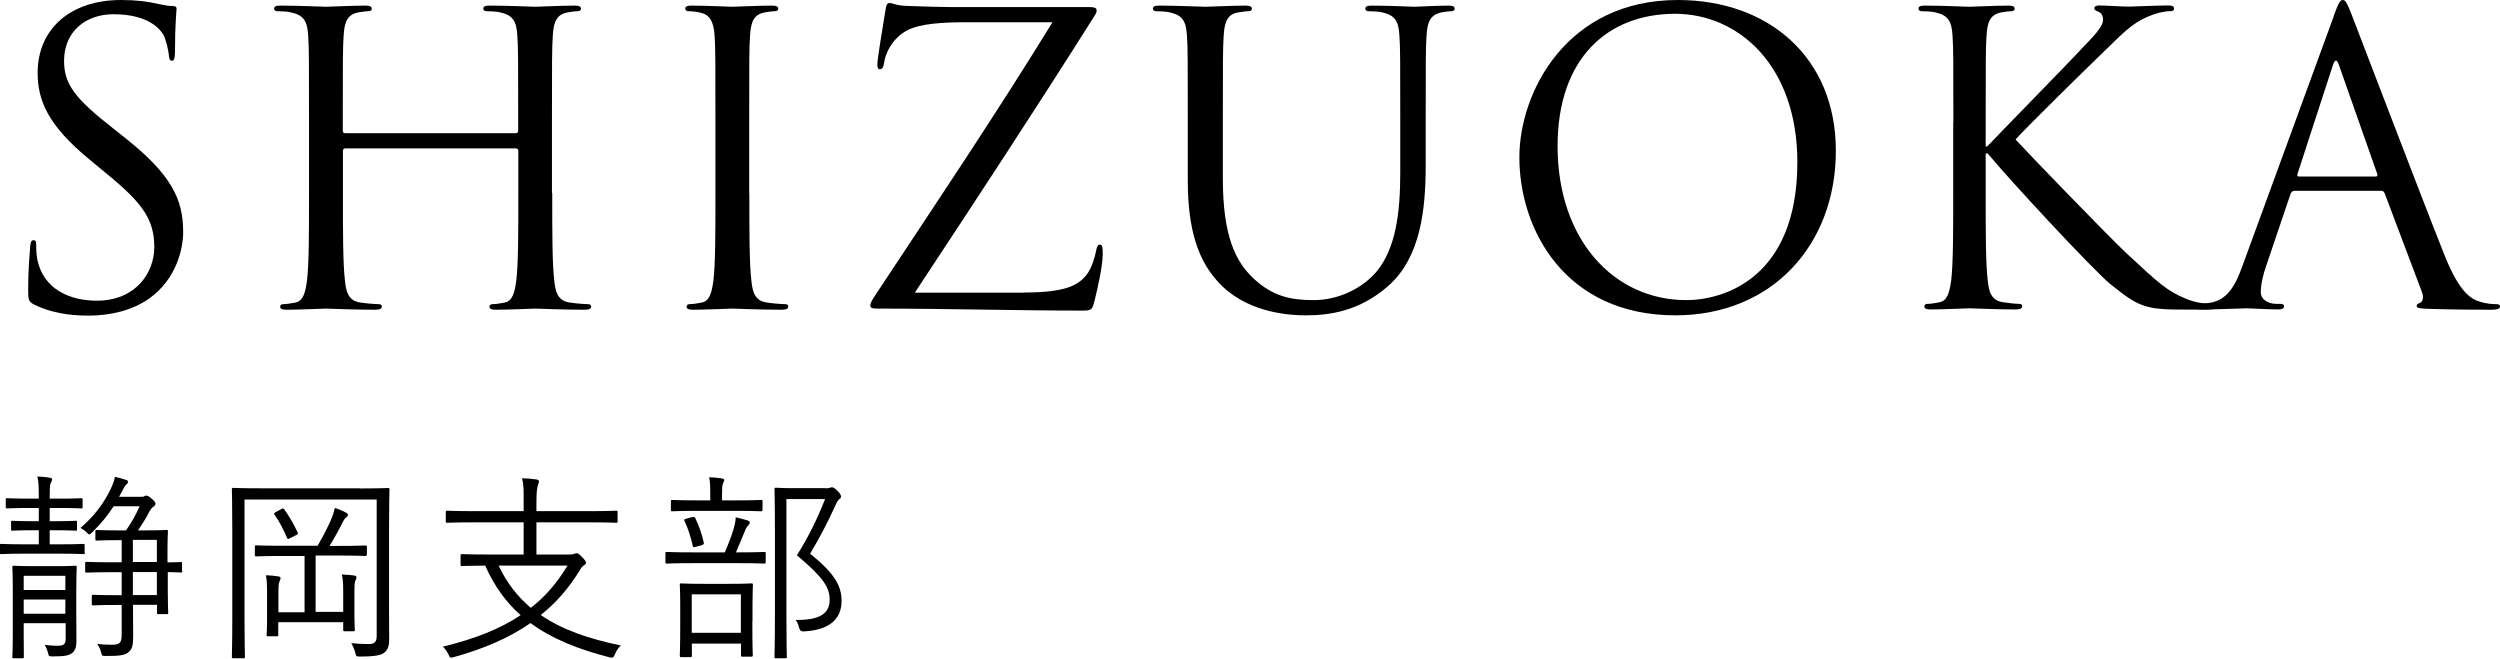 <?xml version="1.0" encoding="UTF-8"?>
<svg id="_レイヤー_2" data-name="レイヤー 2" xmlns="http://www.w3.org/2000/svg" viewBox="0 0 174.02 45.84">
  <defs>
    <style>
      .cls-1 {
        stroke-width: 0px;
      }
    </style>
  </defs>
  <g id="_レイヤー_1-2" data-name="レイヤー 1">
    <g>
      <g>
        <path class="cls-1" d="m5.91,38.46c0,.1-.01.11-.11.11-.07,0-.45-.03-1.65-.03H1.76c-1.19,0-1.6.03-1.67.03-.08,0-.1-.01-.1-.11v-.49c0-.1.01-.11.1-.11.07,0,.48.03,1.67.03h.94v-.98h-.42c-1.01,0-1.33.03-1.4.03-.1,0-.11-.01-.11-.11v-.48c0-.08.01-.1.11-.1.07,0,.39.03,1.4.03h.42v-.92h-.62c-1.13,0-1.48.03-1.57.03-.1,0-.11-.01-.11-.11v-.49c0-.1.01-.11.11-.11.08,0,.43.03,1.57.03h.62v-.04c0-.74-.01-1.12-.1-1.5.34.01.59.04.85.08.11.01.18.07.18.11,0,.11-.06.17-.1.27-.06.15-.07.39-.07,1.04v.04h.62c1.13,0,1.48-.03,1.57-.03s.1.01.1.11v.49c0,.1-.01.11-.1.11s-.43-.03-1.57-.03h-.62v.92h.38c1.02,0,1.33-.03,1.41-.03.1,0,.11.01.11.1v.48c0,.1-.01.11-.11.11-.08,0-.39-.03-1.41-.03h-.38v.98h.67c1.2,0,1.58-.03,1.65-.03.1,0,.11.01.11.11v.49Zm-2.07.95c.99,0,1.32-.03,1.39-.03.1,0,.11.01.11.11,0,.07-.03.56-.03,1.64v1.71c0,.71.01,1.47.01,1.76,0,.36-.06.67-.29.85-.25.17-.45.24-1.34.24-.28,0-.29.01-.36-.28-.04-.18-.13-.36-.21-.52.31.03.56.06.9.06.46,0,.55-.14.55-.52v-1.05H1.65v.77c0,1.05.01,1.5.01,1.57,0,.08,0,.1-.1.1h-.59c-.1,0-.11-.01-.11-.1s.03-.46.03-1.54v-3.12c0-1.08-.03-1.48-.03-1.57,0-.1.01-.11.11-.11.08,0,.41.03,1.39.03h1.47Zm.71.67H1.65v.99h2.9v-.99Zm0,1.65H1.65v.99h2.9v-.99Zm8.14-1.99c0,.1-.01.11-.1.11-.06,0-.31-.01-.91-.03v1.37c0,1.02.03,1.37.03,1.46s-.01.1-.11.1h-.56c-.1,0-.11-.01-.11-.1v-.55h-1.67v.29c0,.6.01,1.41.01,1.91,0,.63-.07.9-.35,1.12-.21.18-.63.25-1.54.24-.28,0-.28.01-.35-.28-.06-.21-.14-.39-.27-.56.29.04.6.06,1.02.06.52,0,.69-.11.69-.67v-2.1h-.35c-1.18,0-1.56.03-1.62.03-.1,0-.11-.01-.11-.11v-.52c0-.1.01-.11.11-.11.07,0,.45.03,1.62.03h.35v-1.6h-.64c-1.29,0-1.72.03-1.79.03-.1,0-.11-.01-.11-.11v-.53c0-.1.01-.11.11-.11.07,0,.5.03,1.79.03h.64v-1.54h-.22c-1.11,0-1.43.03-1.5.03-.1,0-.11-.01-.11-.1v-.53c0-.1.01-.11.11-.11.07,0,.39.03,1.5.03h.52c.36-.5.69-1.08.95-1.68h-1.81c-.41.63-.85,1.19-1.5,1.82-.1.1-.14.14-.2.14-.04,0-.08-.04-.18-.14-.14-.14-.27-.22-.43-.31.95-.81,1.6-1.68,2.09-2.68.17-.35.28-.66.31-.88.29.07.53.13.76.21.1.03.15.07.15.14s-.04.13-.13.2c-.07.06-.17.22-.32.53l-.17.31h1.58c.14,0,.13-.01.18-.04.06-.03.08-.04.13-.04.1,0,.18.04.39.22s.25.27.25.34c0,.08-.04.15-.14.21-.1.06-.2.2-.27.32-.24.48-.52.91-.8,1.33h.43c1.11,0,1.47-.03,1.54-.03.1,0,.11.01.11.11,0,.07-.03.42-.03,1.46v.69c.6,0,.85-.03.91-.03.08,0,.1.01.1.11v.53Zm-1.77-2.16h-1.67v1.54h1.67v-1.54Zm0,2.24h-1.67v1.6h1.67v-1.6Z"/>
        <path class="cls-1" d="m25.04,34c1.4,0,1.88-.03,1.96-.03.1,0,.11.01.11.11,0,.07-.03.95-.03,2.84v5.35c0,1.12.01,1.79.01,2.24,0,.41-.07.7-.34.92-.21.17-.6.27-1.68.27-.27,0-.28,0-.34-.27-.06-.22-.17-.49-.28-.66.41.04.85.06,1.25.06.36,0,.52-.15.52-.56v-9.5h-9.2v8.33c0,1.75.03,2.54.03,2.61,0,.1-.01.11-.11.11h-.69c-.1,0-.11-.01-.11-.11,0-.08.03-.88.03-2.8v-6.01c0-1.93-.03-2.76-.03-2.83,0-.1.01-.11.11-.11.08,0,.56.03,1.96.03h6.82Zm.49,4.59c0,.1-.01.11-.13.11-.07,0-.52-.03-1.85-.03h-1.58v3.92h1.92v-1.19c0-.66,0-1.04-.1-1.41.34.01.67.04.87.07.1.01.15.06.15.13s-.01.13-.06.2c-.06.1-.08.27-.08,1.04v1.39c0,.66.03.94.03,1.01,0,.1-.01.11-.11.11h-.59c-.1,0-.11-.01-.11-.11v-.52h-4.52v.87c0,.1-.01.11-.11.11h-.59c-.1,0-.11-.01-.11-.11,0-.08.03-.36.03-1.09v-1.62c0-.74-.01-1.06-.08-1.43.29.01.63.04.85.08.11.01.17.06.17.1,0,.1-.04.17-.08.27-.06.13-.07.32-.07.98v1.15h1.82v-3.92h-1.47c-1.36,0-1.79.03-1.88.03-.1,0-.11-.01-.11-.11v-.55c0-.1.01-.11.11-.11.08,0,.52.03,1.88.03h2.38c.42-.73.71-1.3.98-1.92.08-.2.15-.42.22-.71.27.08.55.2.77.32.1.06.14.08.14.17,0,.07-.07.13-.13.17-.07.06-.14.14-.24.34-.22.45-.55,1.05-.91,1.64h.62c1.33,0,1.78-.03,1.85-.03.11,0,.13.01.13.11v.55Zm-5.97-3.14c.14-.07.15-.08.22,0,.36.49.67,1.04.94,1.61.04.1.01.13-.15.21l-.34.17c-.18.1-.21.1-.25,0-.24-.56-.5-1.09-.87-1.61-.06-.08-.04-.11.11-.2l.34-.18Z"/>
        <path class="cls-1" d="m39.65,38.6c.18,0,.28-.03.35-.06.04-.01.1-.03.14-.03.1,0,.17.06.38.27.18.18.27.31.27.39,0,.07-.06.13-.14.18-.1.07-.17.13-.29.34-.76,1.25-1.65,2.27-2.72,3.12,1.51,1.04,3.39,1.67,5.58,2.12-.17.15-.31.35-.42.62-.11.25-.13.25-.39.2-2.21-.57-4.02-1.3-5.48-2.38-1.47,1.02-3.24,1.79-5.34,2.37-.27.07-.25.06-.38-.2-.1-.2-.24-.39-.38-.53,2.2-.53,3.98-1.23,5.41-2.19-1.02-.9-1.83-2.02-2.47-3.45-1.12.01-1.54.03-1.6.03-.1,0-.11-.01-.11-.11v-.62c0-.08.01-.1.11-.1.07,0,.55.03,1.95.03h2.33v-2.24h-3.45c-1.34,0-1.79.03-1.86.03-.1,0-.11-.01-.11-.11v-.62c0-.1.01-.11.11-.11.07,0,.52.03,1.86.03h3.45v-.6c0-.88.01-1.2-.11-1.69.34.01.7.04.98.08.11.01.2.07.2.14,0,.08-.06.18-.08.28-.04.14-.1.36-.1,1.13v.66h3.68c1.34,0,1.79-.03,1.86-.03.1,0,.11.01.11.11v.62c0,.1-.01.11-.11.11-.07,0-.52-.03-1.86-.03h-3.68v2.24h2.33Zm-4.94.77c.57,1.22,1.33,2.17,2.24,2.94,1.04-.81,1.86-1.78,2.55-2.94h-4.79Z"/>
        <path class="cls-1" d="m53.29,39.12c0,.1-.01.11-.11.11-.08,0-.5-.03-1.82-.03h-3.11c-1.32,0-1.75.03-1.82.03-.1,0-.11-.01-.11-.11v-.59c0-.1.01-.11.11-.11.07,0,.5.03,1.82.03h2.2c.32-.73.48-1.19.63-1.68.06-.22.13-.52.13-.76.28.06.6.14.81.21.11.04.17.08.17.14,0,.1-.04.15-.11.22-.06.07-.13.14-.21.34-.2.49-.41.98-.64,1.53h.14c1.32,0,1.74-.03,1.82-.03.1,0,.11.01.11.11v.59Zm-.22-3.64c0,.1-.01.11-.1.11s-.49-.03-1.75-.03h-2.66c-1.27,0-1.68.03-1.75.03-.1,0-.11-.01-.11-.11v-.57c0-.1.01-.11.11-.11.07,0,.48.03,1.75.03h.88v-.41c0-.56-.01-.9-.08-1.2.34.01.6.04.88.08.1.01.17.06.17.11,0,.08-.04.14-.08.24-.06.11-.07.31-.07.77v.41h.97c1.26,0,1.67-.03,1.75-.03s.1.01.1.11v.57Zm-.7,7.76c0,1.95.03,2.27.03,2.34,0,.11-.01.13-.11.13h-.6c-.1,0-.11-.01-.11-.13v-.78h-3.42v.84c0,.08-.01.1-.11.1h-.63c-.08,0-.1-.01-.1-.1s.03-.41.03-2.37v-1.04c0-1.06-.03-1.43-.03-1.51,0-.1.01-.11.1-.11s.43.03,1.53.03h1.81c1.09,0,1.46-.03,1.54-.03.1,0,.11.01.11.11,0,.07-.03.45-.03,1.34v1.18Zm-4.22-7.23c.15-.04.21-.03.24.04.25.52.46,1.09.6,1.72q.03.13-.14.18l-.41.11c-.18.06-.2.03-.22-.08-.13-.56-.32-1.19-.57-1.71-.06-.11-.04-.11.14-.17l.36-.1Zm3.42,5.36h-3.42v2.68h3.42v-2.68Zm5.84-7.38c.18,0,.31-.01.36-.04.07-.03.1-.03.15-.03.08,0,.17.04.38.25.2.21.24.31.24.38,0,.08-.03.14-.1.18-.08.06-.17.17-.29.45-.52,1.15-1.11,2.28-1.76,3.36,1.74,1.4,2.19,2.27,2.19,3.29,0,1.29-.88,2.03-2.62,2.12q-.27.03-.34-.27c-.06-.24-.14-.42-.25-.53,1.57.03,2.38-.38,2.38-1.39,0-.85-.38-1.51-2.28-3.11.77-1.22,1.4-2.47,1.96-3.91h-2.69v8.15c0,1.91.03,2.76.03,2.83,0,.08-.01.1-.11.1h-.64c-.1,0-.11-.01-.11-.1s.03-.87.03-2.82v-6.01c0-1.95-.03-2.75-.03-2.83,0-.1.01-.11.11-.11.08,0,.42.03,1.25.03h2.16Z"/>
      </g>
      <g>
        <path class="cls-1" d="m2.38,21.2c-.39-.2-.42-.31-.42-1.06,0-1.4.11-2.52.14-2.97.03-.31.08-.45.22-.45.17,0,.2.08.2.31,0,.25,0,.64.08,1.04.42,2.07,2.27,2.86,4.14,2.86,2.69,0,4-1.93,4-3.72,0-1.93-.81-3.05-3.22-5.04l-1.26-1.04c-2.97-2.44-3.64-4.17-3.64-6.08C2.63,2.04,4.87,0,8.43,0c1.09,0,1.9.11,2.6.28.53.11.76.14.98.14s.28.06.28.2-.11,1.06-.11,2.97c0,.45-.06.64-.2.64-.17,0-.2-.14-.22-.36-.03-.34-.2-1.09-.36-1.4-.17-.31-.92-1.48-3.5-1.48-1.93,0-3.44,1.2-3.44,3.25,0,1.6.73,2.6,3.42,4.7l.78.62c3.3,2.6,4.09,4.34,4.09,6.58,0,1.15-.45,3.28-2.38,4.65-1.2.84-2.72,1.18-4.23,1.18-1.32,0-2.6-.2-3.75-.76Z"/>
        <path class="cls-1" d="m38.44,13.44c0,2.69,0,4.9.14,6.08.08.81.25,1.43,1.09,1.54.39.06,1.01.11,1.26.11.17,0,.22.08.22.17,0,.14-.14.22-.45.22-1.54,0-3.3-.08-3.44-.08s-1.9.08-2.74.08c-.31,0-.45-.06-.45-.22,0-.08.06-.17.22-.17.25,0,.59-.06.84-.11.56-.11.7-.73.81-1.54.14-1.18.14-3.39.14-6.08v-2.94c0-.11-.08-.17-.17-.17h-11.87c-.08,0-.17.03-.17.17v2.94c0,2.69,0,4.9.14,6.08.08.81.25,1.43,1.09,1.54.39.06,1.01.11,1.26.11.17,0,.22.08.22.17,0,.14-.14.22-.45.22-1.54,0-3.3-.08-3.44-.08s-1.9.08-2.74.08c-.31,0-.45-.06-.45-.22,0-.08.06-.17.22-.17.25,0,.59-.06.84-.11.56-.11.7-.73.81-1.54.14-1.18.14-3.39.14-6.08v-4.93c0-4.37,0-5.15-.06-6.05-.06-.95-.28-1.4-1.2-1.6-.22-.06-.7-.08-.95-.08-.11,0-.22-.06-.22-.17,0-.17.14-.22.45-.22,1.26,0,3.02.08,3.16.08s1.9-.08,2.74-.08c.31,0,.45.06.45.22,0,.11-.11.17-.22.17-.2,0-.36.03-.7.08-.76.14-.98.62-1.04,1.6-.06.9-.06,1.68-.06,6.05v.59c0,.14.08.17.17.17h11.87c.08,0,.17-.03.17-.17v-.59c0-4.37,0-5.15-.06-6.05-.06-.95-.28-1.4-1.2-1.6-.22-.06-.7-.08-.95-.08-.11,0-.22-.06-.22-.17,0-.17.14-.22.45-.22,1.26,0,3.02.08,3.16.08s1.9-.08,2.74-.08c.31,0,.45.06.45.22,0,.11-.11.17-.22.17-.2,0-.36.03-.7.08-.76.14-.98.62-1.04,1.6-.06.9-.06,1.68-.06,6.05v4.93Z"/>
        <path class="cls-1" d="m52.16,13.44c0,2.69,0,4.9.14,6.08.08.81.25,1.43,1.09,1.54.39.06,1.01.11,1.26.11.17,0,.22.08.22.17,0,.14-.14.22-.45.22-1.54,0-3.3-.08-3.44-.08s-1.9.08-2.74.08c-.31,0-.45-.06-.45-.22,0-.08.06-.17.22-.17.25,0,.59-.06.84-.11.56-.11.7-.73.81-1.54.14-1.18.14-3.39.14-6.08v-4.93c0-4.37,0-5.15-.06-6.05-.06-.95-.34-1.43-.95-1.57-.31-.08-.67-.11-.87-.11-.11,0-.22-.06-.22-.17,0-.17.14-.22.45-.22.92,0,2.69.08,2.83.08s1.9-.08,2.74-.08c.31,0,.45.06.45.22,0,.11-.11.17-.22.17-.2,0-.36.03-.7.08-.76.14-.98.62-1.04,1.6-.06.9-.06,1.68-.06,6.05v4.93Z"/>
        <path class="cls-1" d="m71.31,20.36c2.94,0,3.84-.53,4.42-1.37.25-.36.5-1.12.56-1.51.06-.28.11-.45.25-.45.17,0,.22.11.22.64,0,.87-.39,2.52-.56,3.22-.17.67-.2.73-.84.73-4.68,0-9.38-.14-14.28-.14-.34,0-.5-.03-.5-.22,0-.14.06-.28.39-.78,4.17-6.3,8.4-12.6,12.29-18.93h-6.08c-1.43,0-3.14.08-4.03.56-1.01.53-1.51,1.57-1.6,2.21-.06.42-.17.5-.31.5s-.17-.14-.17-.36c0-.34.42-2.88.56-3.72.06-.39.11-.53.28-.53.25,0,.42.17,1.18.2,2.66.11,4,.08,4.87.08h7.81c.42,0,.56.06.56.22,0,.11,0,.17-.11.34-4.06,6.44-8.29,12.88-12.54,19.32h7.62Z"/>
        <path class="cls-1" d="m82.68,8.51c0-4.37,0-5.15-.06-6.05-.06-.95-.28-1.4-1.2-1.6-.22-.06-.7-.08-.95-.08-.11,0-.22-.06-.22-.17,0-.17.14-.22.45-.22,1.26,0,2.97.08,3.22.08s1.93-.08,2.77-.08c.31,0,.45.06.45.22,0,.11-.11.17-.22.17-.2,0-.36.03-.7.08-.76.11-.98.62-1.04,1.6-.06.9-.06,1.68-.06,6.05v3.92c0,4.03.9,5.77,2.1,6.92,1.37,1.29,2.63,1.54,4.23,1.54,1.71,0,3.39-.81,4.4-2.02,1.29-1.6,1.62-3.98,1.62-6.86v-3.5c0-4.37,0-5.15-.06-6.05-.06-.95-.28-1.4-1.2-1.6-.22-.06-.7-.08-.95-.08-.11,0-.22-.06-.22-.17,0-.17.14-.22.45-.22,1.26,0,2.8.08,2.97.08.2,0,1.51-.08,2.35-.08.31,0,.45.06.45.22,0,.11-.11.17-.22.17-.2,0-.36.03-.7.08-.76.17-.98.62-1.04,1.6-.06.9-.06,1.68-.06,6.05v3c0,3.02-.34,6.38-2.58,8.37-2.02,1.79-4.12,2.07-5.77,2.07-.95,0-3.78-.11-5.77-1.99-1.37-1.32-2.44-3.28-2.44-7.36v-4.09Z"/>
        <path class="cls-1" d="m116.79,0c6.3,0,11,3.98,11,10.5s-4.42,11.45-11.17,11.45c-7.67,0-10.86-5.96-10.86-11,0-4.54,3.3-10.95,11.03-10.95Zm.59,20.89c2.52,0,7.73-1.46,7.73-9.6,0-6.72-4.09-10.33-8.51-10.33-4.68,0-8.18,3.08-8.18,9.21,0,6.52,3.92,10.72,8.96,10.72Z"/>
        <path class="cls-1" d="m135.97,8.51c0-4.37,0-5.15-.06-6.05-.06-.95-.28-1.4-1.2-1.6-.22-.06-.7-.08-.95-.08-.11,0-.22-.06-.22-.17,0-.17.14-.22.45-.22,1.26,0,2.91.08,3.08.08.25,0,1.88-.08,2.72-.08.31,0,.45.06.45.22,0,.11-.11.17-.22.17-.2,0-.36.03-.7.08-.76.14-.98.62-1.04,1.6-.06.9-.06,1.68-.06,6.05v1.68h.11c.48-.53,5.54-5.68,6.55-6.78.78-.81,1.51-1.54,1.51-2.02,0-.34-.14-.5-.36-.59-.14-.06-.25-.11-.25-.22,0-.14.14-.2.34-.2.56,0,1.43.08,2.1.08.14,0,1.99-.08,2.69-.08.31,0,.42.06.42.2s-.06.2-.28.2c-.42,0-1.01.14-1.57.39-1.15.5-1.76,1.2-3.02,2.41-.7.67-5.57,5.43-6.16,6.13.73.81,6.55,6.83,7.7,7.9,2.35,2.18,2.83,2.63,4.17,3.19.73.31,1.54.36,1.74.36s.36.06.36.17c0,.14-.14.22-.62.22h-1.43c-.78,0-1.32,0-1.93-.06-1.48-.14-2.18-.76-3.39-1.71-1.26-1.04-7.2-7.45-8.54-9.1h-.14v2.74c0,2.69,0,4.9.14,6.08.08.81.25,1.43,1.09,1.54.39.06.84.11,1.09.11.17,0,.22.08.22.17,0,.14-.14.22-.45.22-1.37,0-3-.08-3.22-.08s-1.85.08-2.69.08c-.31,0-.45-.06-.45-.22,0-.08.06-.17.22-.17.25,0,.59-.06.84-.11.56-.11.7-.73.81-1.54.14-1.18.14-3.39.14-6.08v-4.93Z"/>
        <path class="cls-1" d="m162.45,1.09c.34-.92.45-1.09.62-1.09s.28.14.62,1.01c.42,1.06,4.82,12.63,6.52,16.88,1.01,2.49,1.82,2.94,2.41,3.11.42.14.84.17,1.12.17.17,0,.28.03.28.17,0,.17-.25.22-.56.22-.42,0-2.46,0-4.4-.06-.53-.03-.84-.03-.84-.2,0-.11.08-.17.2-.2.17-.06.34-.31.17-.76l-2.6-6.89c-.06-.11-.11-.17-.25-.17h-6.02c-.14,0-.22.08-.28.22l-1.68,4.96c-.25.7-.39,1.37-.39,1.88,0,.56.59.81,1.06.81h.28c.2,0,.28.06.28.17,0,.17-.17.22-.42.22-.67,0-1.88-.08-2.18-.08s-1.85.08-3.16.08c-.36,0-.53-.06-.53-.22,0-.11.11-.17.25-.17.2,0,.59-.03.81-.06,1.29-.17,1.85-1.23,2.35-2.63l6.36-17.39Zm2.91,11.2c.14,0,.14-.08.11-.2l-2.66-7.56c-.14-.42-.28-.42-.42,0l-2.46,7.56c-.06.14,0,.2.08.2h5.35Z"/>
      </g>
    </g>
  </g>
</svg>